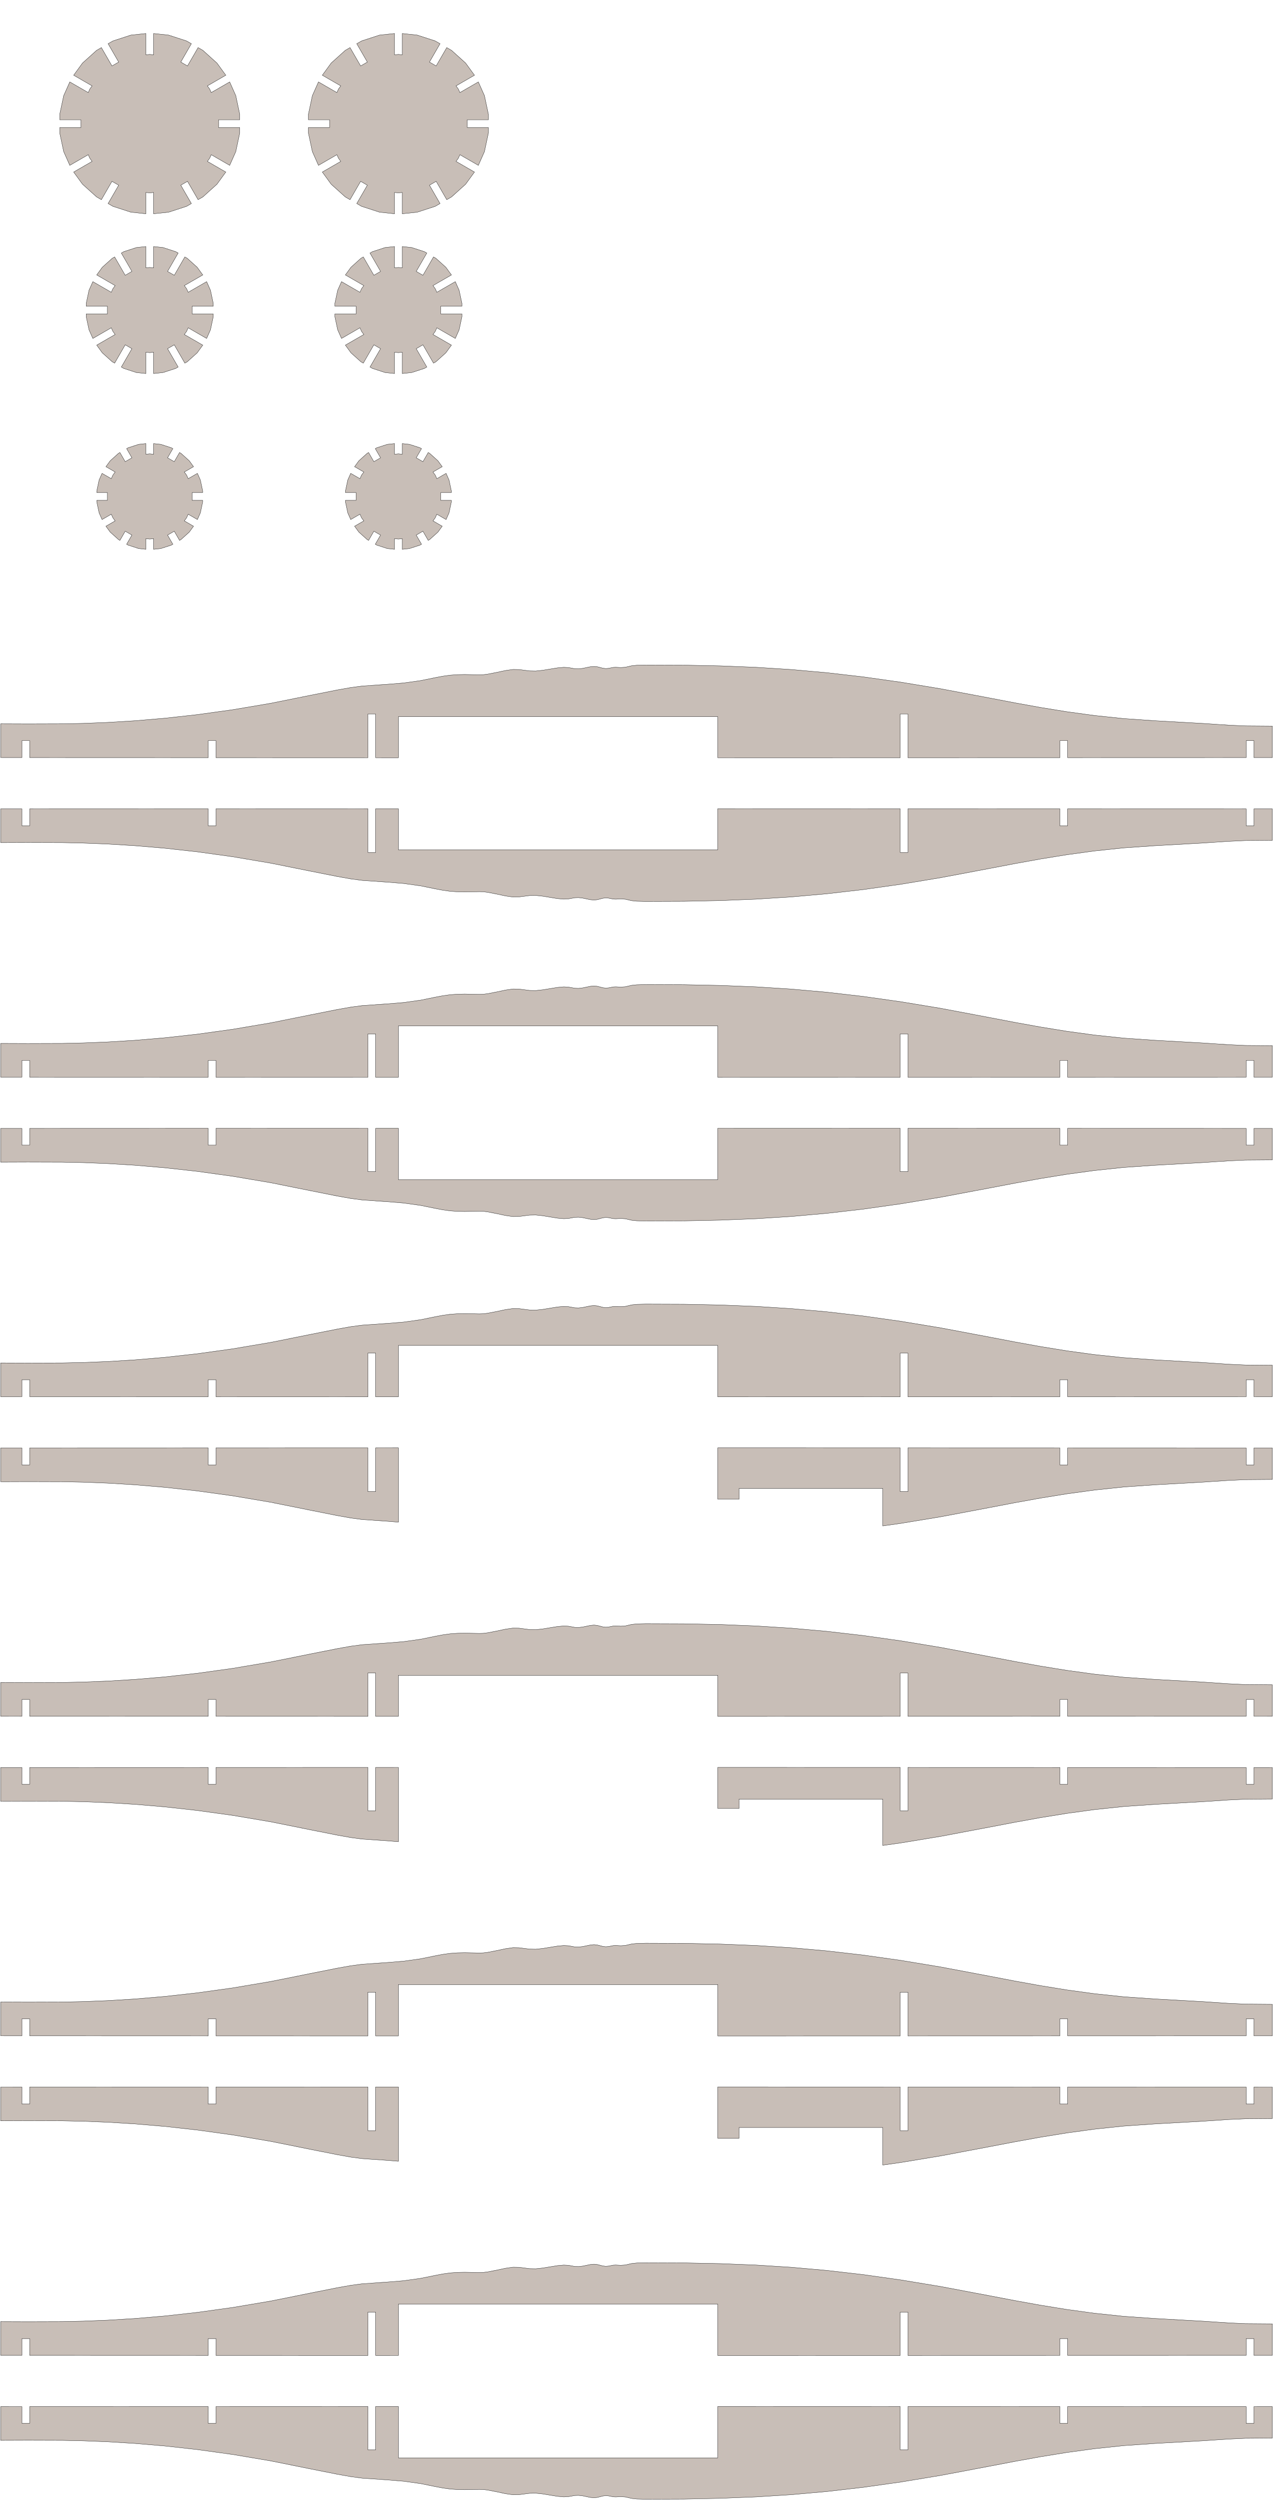 <?xml version="1.0" encoding="UTF-8" standalone="no"?>
<!-- Created with Inkscape (http://www.inkscape.org/) -->

<svg
   width="478.308mm"
   height="938.77mm"
   viewBox="0 0 478.308 938.77"
   version="1.1"
   id="svg5"
   inkscape:version="1.3 (1:1.3+202307231459+0e150ed6c4)"
   xml:space="preserve"
   sodipodi:docname="plaque_complete_3mm.svg"
   xmlns:inkscape="http://www.inkscape.org/namespaces/inkscape"
   xmlns:sodipodi="http://sodipodi.sourceforge.net/DTD/sodipodi-0.dtd"
   xmlns:xlink="http://www.w3.org/1999/xlink"
   xmlns="http://www.w3.org/2000/svg"
   xmlns:svg="http://www.w3.org/2000/svg"><sodipodi:namedview
     id="namedview7"
     pagecolor="#ffffff"
     bordercolor="#000000"
     borderopacity="0.25"
     inkscape:showpageshadow="2"
     inkscape:pageopacity="0.0"
     inkscape:pagecheckerboard="0"
     inkscape:deskcolor="#d1d1d1"
     inkscape:document-units="mm"
     showgrid="true"
     inkscape:zoom="0.23415625"
     inkscape:cx="548.77886"
     inkscape:cy="702.52235"
     inkscape:window-width="1920"
     inkscape:window-height="1031"
     inkscape:window-x="0"
     inkscape:window-y="25"
     inkscape:window-maximized="1"
     inkscape:current-layer="layer1" /><defs
     id="defs2" /><g
     inkscape:label="Layer 1"
     inkscape:groupmode="layer"
     id="layer1"
     transform="translate(-10.86,319.399)"><path
       d="m 21.359,236.989 12.901,0.039 7.854,0.17 9.055,0.357 10.204,0.618 11.299,0.954 12.338,1.366 13.323,1.848 14.256,2.409 15.131,3.042 9.899,1.966 5.181,0.92 4.174,0.547 9.428,0.653 4.15,0.337 v -27.907 l -8.55,0.003 v 16.416 h -2.9 v -16.415 l -57.1,0.018 v 6.397 h -2.9 v -6.396 l -67.1,0.022 v 6.374 h -2.9 v -6.373 l -7.992,0.003 v 12.67 z"
       id="path18"
       style="fill:#c8beb7;stroke:#000000;stroke-width:0.1;stroke-dasharray:none" /><path
       d="m 21.359,356.989 12.901,0.039 7.854,0.17 9.055,0.357 10.204,0.618 11.299,0.954 12.338,1.366 13.323,1.848 14.256,2.409 15.131,3.042 9.899,1.966 5.181,0.92 4.174,0.547 9.428,0.653 4.15,0.337 v -27.907 l -8.55,0.003 v 16.274 h -2.9 v -16.273 l -57.1,0.018 v 6.309 h -2.9 v -6.308 l -67.1,0.022 v 6.286 h -2.9 v -6.285 l -7.992,0.003 v 12.67 z"
       id="path17"
       style="fill:#c8beb7;stroke:#000000;stroke-width:0.1;stroke-dasharray:none" /><path
       d="m 21.359,476.989 12.901,0.039 7.854,0.17 9.055,0.357 10.204,0.618 11.299,0.954 12.338,1.366 13.323,1.848 14.256,2.409 15.131,3.042 9.899,1.966 5.181,0.92 4.174,0.547 9.428,0.653 4.15,0.337 v -27.907 l -8.55,0.003 v 16.416 h -2.9 v -16.415 l -57.1,0.018 v 6.397 h -2.9 v -6.396 l -67.1,0.022 v 6.374 h -2.9 v -6.373 l -7.992,0.003 v 12.67 z"
       id="path16"
       style="fill:#c8beb7;stroke:#000000;stroke-width:0.1;stroke-dasharray:none" /><path
       d="m 51.208,-134.419 v 2.9 h -3.978 v 0.641 l 0.869,4.09 1.108,2.488 3.464,-2 0.593,1.332 0.857,1.18 -3.464,2 1.601,2.203 3.107,2.798 0.555,0.32 1.989,-3.445 2.511,1.45 -1.989,3.445 0.555,0.32 3.976,1.292 2.708,0.285 v -4 l 1.45,0.152 1.45,-0.152 v 4 l 2.708,-0.285 3.976,-1.292 0.555,-0.32 -1.989,-3.445 2.511,-1.45 1.989,3.445 0.555,-0.32 3.107,-2.798 1.601,-2.203 -3.464,-2 0.857,-1.18 0.593,-1.332 3.464,2 1.108,-2.488 0.869,-4.09 v -0.641 h -3.978 v -2.9 h 3.978 v -0.641 l -0.869,-4.09 -1.108,-2.488 -3.464,2 -0.593,-1.332 -0.857,-1.18 3.464,-2 -1.601,-2.203 -3.107,-2.798 -0.555,-0.32 -1.989,3.445 -2.511,-1.45 1.989,-3.445 -0.555,-0.32 -3.976,-1.292 -2.708,-0.285 v 4 l -1.45,-0.152 -1.45,0.152 v -4 l -2.708,0.285 -3.976,1.292 -0.555,0.32 1.989,3.445 -2.511,1.45 -1.989,-3.445 -0.555,0.32 -3.107,2.798 -1.601,2.203 3.464,2 -0.857,1.18 -0.593,1.332 -3.464,-2 -1.108,2.488 -0.869,4.09 v 0.641 z"
       id="path15"
       style="fill:#c8beb7;stroke:#000000;stroke-width:0.1;stroke-dasharray:none" /><path
       d="m 51.208,-204.419 v 2.9 h -7.956 v 1.059 l 1.043,4.908 1.448,3.252 6.928,-4 0.593,1.332 0.857,1.18 -6.928,4 2.092,2.88 3.729,3.357 0.917,0.529 3.978,-6.89 2.511,1.45 -3.978,6.89 0.917,0.529 4.772,1.55 3.54,0.372 v -8 l 1.45,0.152 1.45,-0.152 v 8 l 3.54,-0.372 4.772,-1.55 0.917,-0.529 -3.978,-6.89 2.511,-1.45 3.978,6.89 0.917,-0.529 3.729,-3.357 2.092,-2.88 -6.928,-4 0.857,-1.18 0.593,-1.332 6.928,4 1.448,-3.252 1.043,-4.908 v -1.059 h -7.956 v -2.9 h 7.956 v -1.059 l -1.043,-4.908 -1.448,-3.252 -6.928,4 -0.593,-1.332 -0.857,-1.179 6.928,-4 -2.092,-2.88 -3.729,-3.357 -0.917,-0.529 -3.978,6.89 -2.511,-1.45 3.978,-6.89 -0.917,-0.529 -4.772,-1.55 -3.54,-0.372 v 8 l -1.45,-0.152 -1.45,0.152 v -8 l -3.54,0.372 -4.772,1.55 -0.917,0.529 3.978,6.89 -2.511,1.45 -3.978,-6.89 -0.917,0.529 -3.729,3.357 -2.092,2.88 6.928,4 -0.857,1.179 -0.593,1.332 -6.928,-4 -1.448,3.252 -1.043,4.908 v 1.059 z"
       id="path14"
       style="fill:#c8beb7;stroke:#000000;stroke-width:0.1;stroke-dasharray:none" /><path
       d="m 41.263,-274.419 v 2.9 h -7.956 v 2.104 l 1.478,6.953 2.298,5.161 6.928,-4 0.593,1.332 0.857,1.18 -6.928,4 3.321,4.57 5.282,4.757 1.822,1.052 3.978,-6.891 2.511,1.45 -3.978,6.891 1.822,1.052 6.76,2.196 5.619,0.591 v -8 l 1.45,0.152 1.45,-0.152 v 8 l 5.619,-0.591 6.76,-2.196 1.822,-1.052 -3.978,-6.891 2.511,-1.45 3.978,6.891 1.822,-1.052 5.282,-4.757 3.321,-4.57 -6.928,-4 0.857,-1.18 0.593,-1.332 6.928,4 2.298,-5.161 1.478,-6.953 v -2.104 h -7.956 v -2.9 h 7.956 v -2.104 l -1.478,-6.953 -2.298,-5.161 -6.928,4 -0.593,-1.332 -0.857,-1.18 6.928,-4 -3.321,-4.57 -5.282,-4.757 -1.822,-1.052 -3.978,6.891 -2.511,-1.45 3.978,-6.891 -1.822,-1.052 -6.76,-2.196 -5.619,-0.591 v 8 l -1.45,-0.152 -1.45,0.152 v -8 l -5.619,0.591 -6.76,2.196 -1.822,1.052 3.978,6.891 -2.511,1.45 -3.978,-6.891 -1.822,1.052 -5.282,4.757 -3.321,4.57 6.928,4 -0.857,1.18 -0.593,1.332 -6.928,-4 -2.298,5.161 -1.478,6.953 v 2.104 z"
       id="path13"
       style="fill:#c8beb7;stroke:#000000;stroke-width:0.1;stroke-dasharray:none" /><path
       d="m 19.102,85.1 v -6.285 h 2.9 v 6.286 l 67.1,0.022 v -6.308 h 2.9 v 6.309 l 57.1,0.018 V 68.869 h 2.9 v 16.274 l 8.55,0.003 V 65.859 h 120 v 19.297 l 68.55,-0.02 V 68.869 h 2.9 v 16.267 l 57.1,-0.016 v -6.305 h 2.9 v 6.304 l 67.1,-0.019 v -6.285 h 2.9 v 6.284 l 6.916,-0.002 V 73.275 l -10.138,-0.077 -6.494,-0.299 -9.281,-0.62 -18.503,-1.039 -11.467,-0.799 -10.932,-1.152 -10.459,-1.429 -10.047,-1.629 -9.696,-1.752 -9.408,-1.799 -18.194,-3.43 -14.956,-2.473 -14.19,-2.001 -13.65,-1.57 -13.333,-1.181 -13.243,-0.835 -13.376,-0.532 -13.736,-0.272 -14.321,-0.053 -3.367,0.086 -1.943,0.199 -2.349,0.547 -1.722,0.119 -1.904,-0.102 -0.943,0.048 -0.868,0.17 -0.898,0.18 -1.04,0.078 -1.085,-0.128 -1.031,-0.271 -1.078,-0.269 -1.226,-0.124 -1.344,0.124 -1.388,0.285 -1.475,0.306 -1.605,0.186 -1.418,-0.051 -1.145,-0.209 -1.25,-0.22 -1.741,-0.088 -2.36,0.209 -2.694,0.434 -2.797,0.461 -2.664,0.285 -2.289,-0.045 -2.006,-0.253 -1.989,-0.253 -2.24,-0.044 -2.845,0.405 -3.343,0.715 -3.415,0.658 -1.601,0.195 -1.46,0.045 -5.501,-0.113 -2.739,0.058 -2.71,0.191 -2.708,0.372 -2.753,0.519 -5.69,1.153 -6.369,0.89 -6.096,0.495 -9.428,0.653 -4.174,0.547 -5.181,0.92 -9.899,1.966 -15.131,3.042 -14.256,2.409 -13.323,1.848 -12.338,1.366 -11.299,0.954 -10.204,0.618 -9.055,0.357 -7.854,0.17 -12.901,0.039 -10.249,-0.038 v 12.67 z"
       id="path12"
       style="fill:#c8beb7;stroke:#000000;stroke-width:0.1;stroke-dasharray:none" /><path
       d="m 21.359,116.989 12.901,0.039 7.854,0.17 9.055,0.357 10.204,0.618 11.299,0.954 12.338,1.366 13.323,1.848 14.256,2.409 15.131,3.042 9.899,1.966 5.181,0.92 4.174,0.547 9.428,0.653 6.096,0.495 6.369,0.89 5.69,1.153 2.753,0.519 2.708,0.372 2.71,0.191 2.739,0.058 5.501,-0.113 1.46,0.045 1.601,0.195 3.415,0.658 3.343,0.715 2.845,0.405 2.24,-0.044 1.989,-0.253 2.006,-0.253 2.289,-0.045 2.664,0.285 2.797,0.461 2.694,0.434 2.36,0.209 1.741,-0.088 1.25,-0.22 1.145,-0.209 1.418,-0.051 1.605,0.185 1.475,0.307 1.388,0.285 1.344,0.124 1.226,-0.124 1.078,-0.269 1.031,-0.271 1.085,-0.128 1.04,0.078 0.898,0.18 0.868,0.17 0.943,0.048 1.904,-0.102 1.722,0.119 2.349,0.547 1.943,0.199 3.367,0.086 14.321,-0.053 13.736,-0.272 13.376,-0.532 13.243,-0.835 13.333,-1.182 13.65,-1.569 14.19,-2.001 14.956,-2.473 18.194,-3.43 9.408,-1.799 9.696,-1.752 10.047,-1.629 10.459,-1.429 10.932,-1.152 11.467,-0.799 18.503,-1.039 9.281,-0.62 6.494,-0.299 10.138,-0.077 v -11.822 l -6.916,-0.002 v 6.284 h -2.9 v -6.285 l -67.1,-0.019 v 6.304 h -2.9 v -6.305 l -57.1,-0.016 v 16.267 h -2.9 v -16.267 l -68.55,-0.02 v 19.297 h -120 v -19.287 l -8.55,0.003 v 16.274 h -2.9 v -16.273 l -57.1,0.018 v 6.309 h -2.9 v -6.308 l -67.1,0.022 v 6.286 h -2.9 v -6.285 l -7.992,0.003 v 12.67 z"
       id="path11"
       style="fill:#c8beb7;stroke:#000000;stroke-width:0.1;stroke-dasharray:none" /><path
       d="m 19.102,205.1 v -6.373 h 2.9 v 6.374 l 67.1,0.022 v -6.396 h 2.9 v 6.397 l 57.1,0.018 v -16.415 h 2.9 v 16.416 l 8.55,0.003 v -19.287 h 120 v 19.297 l 68.55,-0.02 v -16.409 h 2.9 v 16.409 l 57.1,-0.016 v -6.393 h 2.9 v 6.392 l 67.1,-0.019 v -6.373 h 2.9 v 6.372 l 6.916,-0.002 v -11.822 l -10.138,-0.077 -6.494,-0.299 -9.281,-0.62 -18.503,-1.039 -11.467,-0.799 -10.932,-1.152 -10.459,-1.429 -10.047,-1.629 -9.696,-1.752 -9.408,-1.799 -18.194,-3.43 -14.956,-2.473 -14.19,-2.001 -13.65,-1.57 -13.333,-1.181 -13.243,-0.835 -13.376,-0.532 -13.736,-0.272 -14.321,-0.053 -3.367,0.086 -1.943,0.199 -2.349,0.547 -1.722,0.119 -1.904,-0.102 -0.943,0.048 -0.868,0.17 -0.898,0.18 -1.04,0.078 -1.085,-0.128 -1.031,-0.271 -1.078,-0.269 -1.226,-0.124 -1.344,0.124 -1.388,0.285 -1.475,0.306 -1.605,0.186 -1.418,-0.051 -1.145,-0.209 -1.25,-0.22 -1.741,-0.088 -2.36,0.209 -2.694,0.434 -2.797,0.461 -2.664,0.285 -2.289,-0.045 -2.006,-0.253 -1.989,-0.253 -2.24,-0.044 -2.845,0.405 -3.343,0.715 -3.415,0.658 -1.601,0.195 -1.46,0.045 -5.501,-0.113 -2.739,0.058 -2.71,0.191 -2.708,0.372 -2.753,0.519 -5.69,1.153 -6.369,0.89 -6.096,0.495 -9.428,0.653 -4.174,0.547 -5.181,0.92 -9.899,1.966 -15.131,3.042 -14.256,2.409 -13.323,1.848 -12.338,1.366 -11.299,0.954 -10.204,0.618 -9.055,0.357 -7.854,0.17 -12.901,0.039 -10.249,-0.038 v 12.67 z"
       id="path10"
       style="fill:#c8beb7;stroke:#000000;stroke-width:0.1;stroke-dasharray:none" /><path
       d="m 288.552,243.595 v -4.042 h 54 v 14.082 l 6.791,-0.958 14.956,-2.473 18.194,-3.43 9.408,-1.799 9.696,-1.752 10.047,-1.629 10.459,-1.429 10.932,-1.152 11.467,-0.799 18.503,-1.039 9.281,-0.62 6.494,-0.299 10.138,-0.077 v -11.822 l -6.916,-0.002 v 6.372 h -2.9 v -6.373 l -67.1,-0.019 v 6.392 h -2.9 v -6.393 l -57.1,-0.016 v 16.409 h -2.9 v -16.409 l -68.55,-0.02 v 19.297 z"
       id="path9"
       style="fill:#c8beb7;stroke:#000000;stroke-width:0.1;stroke-dasharray:none" /><path
       d="m 19.102,325.1 v -6.285 h 2.9 v 6.286 l 67.1,0.022 v -6.308 h 2.9 v 6.309 l 57.1,0.018 v -16.273 h 2.9 v 16.274 l 8.55,0.003 v -15.419 h 120 v 15.429 l 68.55,-0.02 v -16.267 h 2.9 v 16.267 l 57.1,-0.016 v -6.305 h 2.9 v 6.304 l 67.1,-0.019 v -6.285 h 2.9 v 6.284 l 6.916,-0.002 v -11.822 l -10.138,-0.077 -6.494,-0.299 -9.281,-0.62 -18.503,-1.039 -11.467,-0.799 -10.932,-1.152 -10.459,-1.429 -10.047,-1.629 -9.696,-1.752 -9.408,-1.799 -18.194,-3.43 -14.956,-2.473 -14.19,-2.001 -13.65,-1.57 -13.333,-1.181 -13.243,-0.835 -13.376,-0.532 -13.736,-0.272 -14.321,-0.053 -3.367,0.086 -1.943,0.199 -2.349,0.547 -1.722,0.119 -1.904,-0.102 -0.943,0.048 -0.868,0.17 -0.898,0.18 -1.04,0.078 -1.085,-0.128 -1.031,-0.271 -1.078,-0.269 -1.226,-0.124 -1.344,0.124 -1.388,0.285 -1.475,0.306 -1.605,0.186 -1.418,-0.051 -1.145,-0.209 -1.25,-0.22 -1.741,-0.088 -2.36,0.209 -2.694,0.434 -2.797,0.461 -2.664,0.285 -2.289,-0.045 -2.006,-0.253 -1.989,-0.253 -2.24,-0.044 -2.845,0.405 -3.343,0.715 -3.415,0.658 -1.601,0.195 -1.46,0.045 -5.501,-0.113 -2.739,0.058 -2.71,0.191 -2.708,0.372 -2.753,0.519 -5.69,1.153 -6.369,0.89 -6.096,0.495 -9.428,0.653 -4.174,0.547 -5.181,0.92 -9.899,1.966 -15.131,3.042 -14.256,2.409 -13.323,1.848 -12.338,1.366 -11.299,0.954 -10.204,0.618 -9.055,0.357 -7.854,0.17 -12.901,0.039 -10.249,-0.038 v 12.67 z"
       id="path8"
       style="fill:#c8beb7;stroke:#000000;stroke-width:0.1;stroke-dasharray:none" /><path
       d="m 288.552,359.727 v -3.5 h 54 v 17.408 l 6.791,-0.958 14.956,-2.473 18.194,-3.43 9.408,-1.799 9.696,-1.752 10.047,-1.629 10.459,-1.429 10.932,-1.152 11.467,-0.799 18.503,-1.039 9.281,-0.62 6.494,-0.299 10.138,-0.077 v -11.822 l -6.916,-0.002 v 6.284 h -2.9 v -6.285 l -67.1,-0.019 v 6.304 h -2.9 v -6.305 l -57.1,-0.016 v 16.267 h -2.9 v -16.267 l -68.55,-0.02 v 15.429 z"
       id="path7"
       style="fill:#c8beb7;stroke:#000000;stroke-width:0.1;stroke-dasharray:none" /><path
       d="m 19.102,445.1 v -6.373 h 2.9 v 6.374 l 67.1,0.022 v -6.396 h 2.9 v 6.397 l 57.1,0.018 v -16.415 h 2.9 v 16.416 l 8.55,0.003 v -19.287 h 120 v 19.297 l 68.55,-0.02 v -16.409 h 2.9 v 16.409 l 57.1,-0.016 v -6.393 h 2.9 v 6.392 l 67.1,-0.019 v -6.373 h 2.9 v 6.372 l 6.916,-0.002 v -11.822 l -10.138,-0.077 -6.494,-0.299 -9.281,-0.62 -18.503,-1.039 -11.467,-0.799 -10.932,-1.152 -10.459,-1.429 -10.047,-1.629 -9.696,-1.752 -9.408,-1.799 -18.194,-3.43 -14.956,-2.473 -14.19,-2.001 -13.65,-1.57 -13.333,-1.181 -13.243,-0.835 -13.376,-0.532 -13.736,-0.272 -14.321,-0.053 -3.367,0.086 -1.943,0.199 -2.349,0.547 -1.722,0.119 -1.904,-0.102 -0.943,0.048 -0.868,0.17 -0.898,0.18 -1.04,0.078 -1.085,-0.128 -1.031,-0.271 -1.078,-0.269 -1.226,-0.124 -1.344,0.124 -1.388,0.285 -1.475,0.306 -1.605,0.186 -1.418,-0.051 -1.145,-0.209 -1.25,-0.22 -1.741,-0.088 -2.36,0.209 -2.694,0.434 -2.797,0.461 -2.664,0.285 -2.289,-0.045 -2.006,-0.253 -1.989,-0.253 -2.24,-0.044 -2.845,0.405 -3.343,0.715 -3.415,0.658 -1.601,0.195 -1.46,0.045 -5.501,-0.113 -2.739,0.058 -2.71,0.191 -2.708,0.372 -2.753,0.519 -5.69,1.153 -6.369,0.89 -6.096,0.495 -9.428,0.653 -4.174,0.547 -5.181,0.92 -9.899,1.966 -15.131,3.042 -14.256,2.409 -13.323,1.848 -12.338,1.366 -11.299,0.954 -10.204,0.618 -9.055,0.357 -7.854,0.17 -12.901,0.039 -10.249,-0.038 v 12.67 z"
       id="path6"
       style="fill:#c8beb7;stroke:#000000;stroke-width:0.1;stroke-dasharray:none" /><path
       d="m 288.552,483.595 v -4.042 h 54 v 14.082 l 6.791,-0.958 14.956,-2.473 18.194,-3.43 9.408,-1.799 9.696,-1.752 10.047,-1.629 10.459,-1.429 10.932,-1.152 11.467,-0.799 18.503,-1.039 9.281,-0.62 6.494,-0.299 10.138,-0.077 v -11.822 l -6.916,-0.002 v 6.372 h -2.9 v -6.373 l -67.1,-0.019 v 6.392 h -2.9 v -6.393 l -57.1,-0.016 v 16.409 h -2.9 v -16.409 l -68.55,-0.02 v 19.297 z"
       id="path5"
       style="fill:#c8beb7;stroke:#000000;stroke-width:0.1;stroke-dasharray:none" /><path
       d="m 19.102,565.1 v -6.285 h 2.9 v 6.286 l 67.1,0.022 v -6.308 h 2.9 v 6.309 l 57.1,0.018 v -16.273 h 2.9 v 16.274 l 8.55,0.003 v -19.287 h 120 v 19.297 l 68.55,-0.02 v -16.267 h 2.9 v 16.267 l 57.1,-0.016 v -6.305 h 2.9 v 6.304 l 67.1,-0.019 v -6.285 h 2.9 v 6.284 l 6.916,-0.002 v -11.822 l -10.138,-0.077 -6.494,-0.299 -9.281,-0.62 -18.503,-1.039 -11.467,-0.799 -10.932,-1.152 -10.459,-1.429 -10.047,-1.629 -9.696,-1.752 -9.408,-1.799 -18.194,-3.43 -14.956,-2.473 -14.19,-2.001 -13.65,-1.57 -13.333,-1.181 -13.243,-0.835 -13.376,-0.532 -13.736,-0.272 -14.321,-0.053 -3.367,0.086 -1.943,0.199 -2.349,0.547 -1.722,0.119 -1.904,-0.102 -0.943,0.048 -0.868,0.17 -0.898,0.18 -1.04,0.078 -1.085,-0.128 -1.031,-0.271 -1.078,-0.269 -1.226,-0.124 -1.344,0.124 -1.388,0.285 -1.475,0.306 -1.605,0.186 -1.418,-0.051 -1.145,-0.209 -1.25,-0.22 -1.741,-0.088 -2.36,0.209 -2.694,0.434 -2.797,0.461 -2.664,0.285 -2.289,-0.045 -2.006,-0.253 -1.989,-0.253 -2.24,-0.044 -2.845,0.405 -3.343,0.715 -3.415,0.658 -1.601,0.195 -1.46,0.045 -5.501,-0.113 -2.739,0.058 -2.71,0.191 -2.708,0.372 -2.753,0.519 -5.69,1.153 -6.369,0.89 -6.096,0.495 -9.428,0.653 -4.174,0.547 -5.181,0.92 -9.899,1.966 -15.131,3.042 -14.256,2.409 -13.323,1.848 -12.338,1.366 -11.299,0.954 -10.204,0.618 -9.055,0.357 -7.854,0.17 -12.901,0.039 -10.249,-0.038 v 12.67 z"
       id="path4"
       style="fill:#c8beb7;stroke:#000000;stroke-width:0.1;stroke-dasharray:none" /><path
       d="m 21.359,596.989 12.901,0.039 7.854,0.17 9.055,0.357 10.204,0.618 11.299,0.954 12.338,1.366 13.323,1.848 14.256,2.409 15.131,3.042 9.899,1.966 5.181,0.92 4.174,0.547 9.428,0.653 6.096,0.495 6.369,0.89 5.69,1.153 2.753,0.519 2.708,0.372 2.71,0.191 2.739,0.058 5.501,-0.113 1.46,0.045 1.601,0.195 3.415,0.658 3.343,0.715 2.845,0.405 2.24,-0.044 1.989,-0.253 2.006,-0.253 2.289,-0.045 2.664,0.285 2.797,0.461 2.694,0.434 2.36,0.209 1.741,-0.088 1.25,-0.22 1.145,-0.209 1.418,-0.051 1.605,0.185 1.475,0.307 1.388,0.285 1.344,0.124 1.226,-0.124 1.078,-0.269 1.031,-0.271 1.085,-0.128 1.04,0.078 0.898,0.18 0.868,0.17 0.943,0.048 1.904,-0.102 1.722,0.119 2.349,0.547 1.943,0.199 3.367,0.086 14.321,-0.053 13.736,-0.272 13.376,-0.532 13.243,-0.835 13.333,-1.182 13.65,-1.569 14.19,-2.001 14.956,-2.473 18.194,-3.43 9.408,-1.799 9.696,-1.752 10.047,-1.629 10.459,-1.429 10.932,-1.152 11.467,-0.799 18.503,-1.039 9.281,-0.62 6.494,-0.299 10.138,-0.077 v -11.822 l -6.916,-0.002 v 6.284 h -2.9 v -6.285 l -67.1,-0.019 v 6.304 h -2.9 v -6.305 l -57.1,-0.016 v 16.267 h -2.9 v -16.267 l -68.55,-0.02 v 19.297 h -120 v -19.287 l -8.55,0.003 v 16.274 h -2.9 v -16.273 l -57.1,0.018 v 6.309 h -2.9 v -6.308 l -67.1,0.022 v 6.286 h -2.9 v -6.285 l -7.992,0.003 v 12.67 z"
       id="path3"
       style="fill:#c8beb7;stroke:#000000;stroke-width:0.1;stroke-dasharray:none" /><path
       d="m 19.102,-34.9 v -6.373 h 2.9 v 6.374 l 67.1,0.022 v -6.396 h 2.9 v 6.397 l 57.1,0.018 v -16.415 h 2.9 v 16.416 l 8.55,0.003 v -15.419 h 120 v 15.429 l 68.55,-0.02 v -16.409 h 2.9 v 16.409 l 57.1,-0.016 v -6.393 h 2.9 v 6.392 l 67.1,-0.019 v -6.373 h 2.9 v 6.372 l 6.916,-0.002 v -11.822 l -10.138,-0.077 -6.494,-0.299 -9.281,-0.62 -18.503,-1.039 -11.467,-0.799 -10.932,-1.152 -10.459,-1.429 -10.047,-1.629 -9.696,-1.752 -9.408,-1.799 -18.194,-3.43 -14.956,-2.474 -14.19,-2.001 -13.65,-1.569 -13.333,-1.182 -13.243,-0.835 -13.376,-0.532 -13.736,-0.272 -14.321,-0.053 -3.367,0.086 -1.943,0.198 -2.349,0.547 -1.722,0.119 -1.904,-0.102 -0.943,0.048 -0.868,0.17 -0.898,0.18 -1.04,0.078 -1.085,-0.128 -1.031,-0.271 -1.078,-0.27 -1.226,-0.124 -1.344,0.124 -1.388,0.285 -1.475,0.307 -1.605,0.185 -1.418,-0.051 -1.145,-0.209 -1.25,-0.221 -1.741,-0.088 -2.36,0.209 -2.694,0.434 -2.797,0.461 -2.664,0.285 -2.289,-0.045 -2.006,-0.253 -1.989,-0.254 -2.24,-0.044 -2.845,0.405 -3.343,0.715 -3.415,0.658 -1.601,0.195 -1.46,0.045 -5.501,-0.113 -2.739,0.058 -2.71,0.191 -2.708,0.372 -2.753,0.518 -5.69,1.153 -6.369,0.89 -6.096,0.495 -9.428,0.653 -4.174,0.547 -5.181,0.92 -9.899,1.966 -15.131,3.042 -14.256,2.409 -13.323,1.849 -12.338,1.365 -11.299,0.954 -10.204,0.618 -9.055,0.357 -7.854,0.17 -12.901,0.039 -10.249,-0.038 v 12.67 z"
       id="path2"
       style="fill:#c8beb7;stroke:#000000;stroke-width:0.1;stroke-dasharray:none" /><path
       d="m 21.359,-3.011 12.901,0.039 7.854,0.17 9.055,0.357 10.204,0.618 11.299,0.954 12.338,1.366 13.323,1.848 14.256,2.409 15.131,3.042 9.899,1.966 5.181,0.92 4.174,0.547 9.428,0.653 6.096,0.495 6.369,0.89 5.69,1.153 2.753,0.519 2.708,0.372 2.71,0.191 2.739,0.058 5.501,-0.113 1.46,0.045 1.601,0.195 3.415,0.658 3.343,0.715 2.845,0.405 2.24,-0.044 1.989,-0.253 2.006,-0.253 2.289,-0.045 2.664,0.285 2.797,0.461 2.694,0.434 2.36,0.209 1.741,-0.088 1.25,-0.22 1.145,-0.209 1.418,-0.051 1.605,0.186 1.475,0.306 1.388,0.285 1.344,0.124 1.226,-0.124 1.078,-0.269 1.031,-0.271 1.085,-0.128 1.04,0.078 0.898,0.18 0.868,0.17 0.943,0.048 1.904,-0.102 1.722,0.119 2.349,0.547 1.943,0.199 3.367,0.086 14.321,-0.053 13.736,-0.272 13.376,-0.532 13.243,-0.835 13.333,-1.181 13.65,-1.57 14.19,-2.001 14.956,-2.473 18.194,-3.43 9.408,-1.799 9.696,-1.752 10.047,-1.629 10.459,-1.429 10.932,-1.152 11.467,-0.799 18.503,-1.039 9.281,-0.62 6.494,-0.299 10.138,-0.077 v -11.822 l -6.916,-0.002 v 6.372 h -2.9 v -6.373 l -67.1,-0.019 v 6.392 h -2.9 v -6.393 l -57.1,-0.016 V 0.727 h -2.9 v -16.409 l -68.55,-0.02 v 15.429 h -120 v -15.419 l -8.55,0.003 V 0.727 h -2.9 v -16.415 l -57.1,0.018 v 6.397 h -2.9 v -6.396 l -67.1,0.022 v 6.374 h -2.9 v -6.373 l -7.992,0.003 v 12.67 z"
       id="path1"
       style="fill:#c8beb7;stroke:#000000;stroke-width:0.1;stroke-dasharray:none" /><path
       d="m 144.64,-134.419 v 2.9 h -3.978 v 0.641 l 0.869,4.09 1.108,2.488 3.464,-2 0.593,1.332 0.857,1.18 -3.464,2 1.601,2.203 3.107,2.798 0.555,0.32 1.989,-3.445 2.511,1.45 -1.989,3.445 0.555,0.32 3.976,1.292 2.708,0.285 v -4 l 1.45,0.152 1.45,-0.152 v 4 l 2.708,-0.285 3.976,-1.292 0.555,-0.32 -1.989,-3.445 2.511,-1.45 1.989,3.445 0.555,-0.32 3.107,-2.798 1.601,-2.203 -3.464,-2 0.857,-1.18 0.593,-1.332 3.464,2 1.108,-2.488 0.869,-4.09 v -0.641 h -3.978 v -2.9 h 3.978 v -0.641 l -0.869,-4.09 -1.108,-2.488 -3.464,2 -0.593,-1.332 -0.857,-1.18 3.464,-2 -1.601,-2.203 -3.107,-2.798 -0.555,-0.32 -1.989,3.445 -2.511,-1.45 1.989,-3.445 -0.555,-0.32 -3.976,-1.292 -2.708,-0.285 v 4 l -1.45,-0.152 -1.45,0.152 v -4 l -2.708,0.285 -3.976,1.292 -0.555,0.32 1.989,3.445 -2.511,1.45 -1.989,-3.445 -0.555,0.32 -3.107,2.798 -1.601,2.203 3.464,2 -0.857,1.18 -0.593,1.332 -3.464,-2 -1.108,2.488 -0.869,4.09 v 0.641 z"
       id="path19"
       style="fill:#c8beb7;stroke:#000000;stroke-width:0.1;stroke-dasharray:none" /><path
       d="m 144.64,-204.419 v 2.9 h -7.956 v 1.059 l 1.043,4.908 1.448,3.252 6.928,-4 0.593,1.332 0.857,1.18 -6.928,4 2.092,2.88 3.729,3.357 0.917,0.529 3.978,-6.89 2.511,1.45 -3.978,6.89 0.917,0.529 4.772,1.55 3.54,0.372 v -8 l 1.45,0.152 1.45,-0.152 v 8 l 3.54,-0.372 4.772,-1.55 0.917,-0.529 -3.978,-6.89 2.511,-1.45 3.978,6.89 0.917,-0.529 3.729,-3.357 2.092,-2.88 -6.928,-4 0.857,-1.18 0.593,-1.332 6.928,4 1.448,-3.252 1.043,-4.908 v -1.059 h -7.956 v -2.9 h 7.956 v -1.059 l -1.043,-4.908 -1.448,-3.252 -6.928,4 -0.593,-1.332 -0.857,-1.179 6.928,-4 -2.092,-2.88 -3.729,-3.357 -0.917,-0.529 -3.978,6.89 -2.511,-1.45 3.978,-6.89 -0.917,-0.529 -4.772,-1.55 -3.54,-0.372 v 8 l -1.45,-0.152 -1.45,0.152 v -8 l -3.54,0.372 -4.772,1.55 -0.917,0.529 3.978,6.89 -2.511,1.45 -3.978,-6.89 -0.917,0.529 -3.729,3.357 -2.092,2.88 6.928,4 -0.857,1.179 -0.593,1.332 -6.928,-4 -1.448,3.252 -1.043,4.908 v 1.059 z"
       id="path20"
       style="fill:#c8beb7;stroke:#000000;stroke-width:0.1;stroke-dasharray:none" /><path
       d="m 134.694,-274.419 v 2.9 h -7.956 v 2.104 l 1.478,6.953 2.298,5.161 6.928,-4 0.593,1.332 0.857,1.18 -6.928,4 3.321,4.57 5.282,4.757 1.822,1.052 3.978,-6.891 2.511,1.45 -3.978,6.891 1.822,1.052 6.76,2.196 5.619,0.591 v -8 l 1.45,0.152 1.45,-0.152 v 8 l 5.619,-0.591 6.76,-2.196 1.822,-1.052 -3.978,-6.891 2.511,-1.45 3.978,6.891 1.822,-1.052 5.282,-4.757 3.321,-4.57 -6.928,-4 0.857,-1.18 0.593,-1.332 6.928,4 2.298,-5.161 1.478,-6.953 v -2.104 h -7.956 v -2.9 h 7.956 v -2.104 l -1.478,-6.953 -2.298,-5.161 -6.928,4 -0.593,-1.332 -0.857,-1.18 6.928,-4 -3.321,-4.57 -5.282,-4.757 -1.822,-1.052 -3.978,6.891 -2.511,-1.45 3.978,-6.891 -1.822,-1.052 -6.76,-2.196 -5.619,-0.591 v 8 l -1.45,-0.152 -1.45,0.152 v -8 l -5.619,0.591 -6.76,2.196 -1.822,1.052 3.978,6.891 -2.511,1.45 -3.978,-6.891 -1.822,1.052 -5.282,4.757 -3.321,4.57 6.928,4 -0.857,1.18 -0.593,1.332 -6.928,-4 -2.298,5.161 -1.478,6.953 v 2.104 z"
       id="path21"
       style="fill:#c8beb7;stroke:#000000;stroke-width:0.1;stroke-dasharray:none" /><image
       preserveAspectRatio="none"
       inkscape:svg-dpi="96"
       width="50.1"
       height="54.1"
       xlink:href="plaque_logo.svg"
       id="image1"
       x="256.564"
       y="-266.171" /></g></svg>
